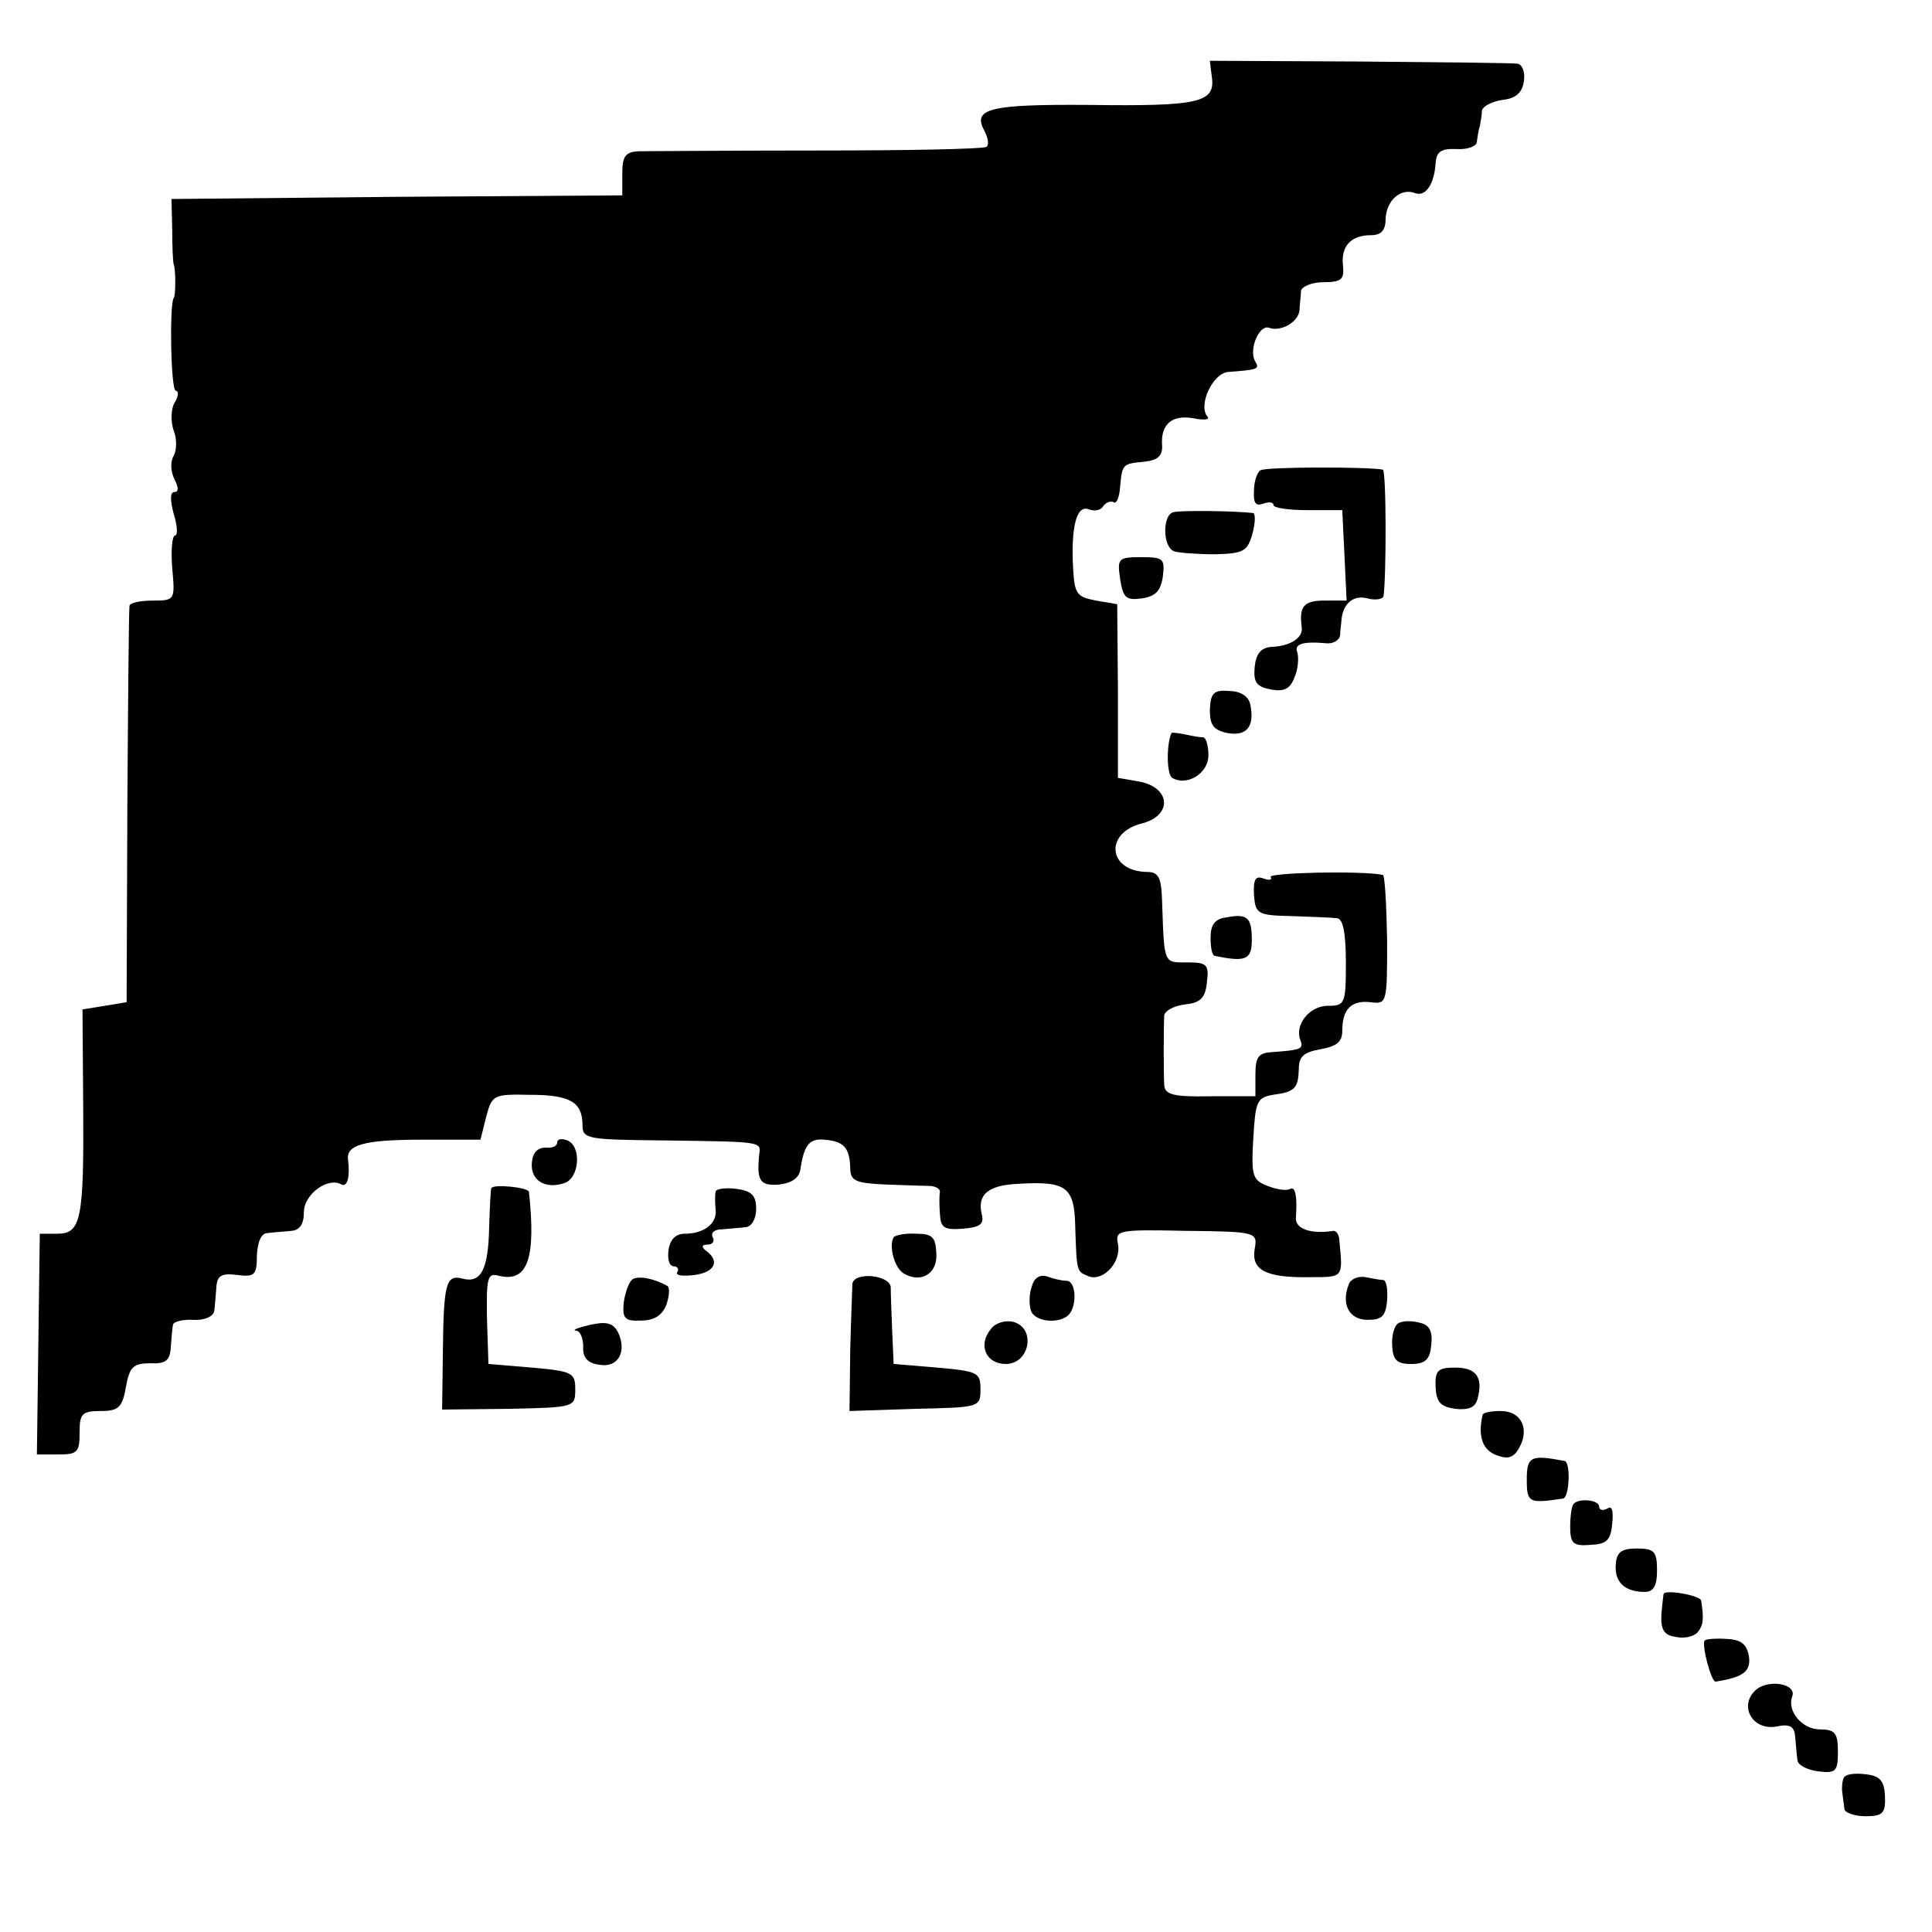 <?xml version="1.0" standalone="no"?>
<!DOCTYPE svg PUBLIC "-//W3C//DTD SVG 20010904//EN"
 "http://www.w3.org/TR/2001/REC-SVG-20010904/DTD/svg10.dtd">
<svg version="1.0" xmlns="http://www.w3.org/2000/svg"
 width="267pt" height="267pt" viewBox="0 0 267 267"
 preserveAspectRatio="xMidYMid meet">
<g transform="translate(0,267) scale(0.1,-0.1)"
fill="#000000" stroke="none">
<path d="M1675 2562 c4 -34 -20 -39 -170 -37 -137 1 -161 -5 -145 -35 6 -11 7
-21 3 -23 -5 -3 -109 -5 -233 -5 -124 0 -235 -1 -247 -1 -19 -1 -23 -7 -23
-31 l0 -30 -312 -2 -311 -3 1 -42 c0 -24 1 -45 2 -48 3 -7 3 -44 0 -47 -6 -9
-4 -128 3 -128 4 0 4 -8 -2 -17 -5 -9 -5 -26 -1 -38 5 -12 4 -28 0 -35 -5 -8
-4 -22 1 -32 6 -12 6 -18 0 -18 -6 0 -6 -11 -1 -30 5 -16 6 -30 2 -30 -4 0 -6
-20 -4 -45 4 -44 4 -45 -27 -45 -17 0 -31 -3 -32 -7 -1 -5 -2 -129 -3 -278
l-1 -270 -30 -5 -31 -5 1 -135 c1 -156 -3 -175 -36 -175 l-24 0 -2 -152 -2
-153 30 0 c26 0 29 3 29 30 0 26 3 30 29 30 25 0 30 5 35 33 5 28 10 33 34 33
21 -1 27 4 28 22 1 12 2 26 3 31 0 4 13 8 28 7 16 -1 28 5 29 12 1 6 2 21 3
33 1 16 7 20 29 17 24 -3 27 0 27 27 1 19 6 31 15 31 8 1 23 2 33 3 11 1 17 9
17 26 0 25 34 49 52 38 8 -4 12 11 9 34 -3 21 22 28 103 28 l80 0 8 32 c8 30
10 31 60 30 56 0 73 -10 73 -42 0 -19 7 -20 110 -21 141 -2 137 -1 134 -21 -3
-35 1 -42 28 -40 17 2 27 9 29 20 5 34 12 44 33 42 27 -2 35 -11 36 -38 0 -19
6 -22 50 -24 28 -1 56 -2 62 -2 7 -1 12 -4 12 -8 -1 -5 -1 -18 0 -31 1 -19 6
-22 32 -20 23 2 29 6 26 19 -7 28 8 41 50 43 67 4 78 -4 79 -60 2 -63 2 -61
19 -68 20 -7 45 20 40 45 -4 19 0 20 95 18 97 -1 98 -2 94 -25 -5 -29 15 -40
76 -39 47 0 46 -1 41 50 0 8 -4 14 -8 14 -32 -5 -54 3 -52 19 2 29 -1 43 -8
39 -5 -3 -18 -1 -31 4 -21 8 -23 14 -20 65 3 52 5 57 27 61 31 4 35 9 36 36 0
17 7 23 30 27 22 4 30 10 30 25 0 30 12 43 39 40 23 -3 23 -1 23 86 -1 49 -3
89 -6 90 -31 6 -159 3 -155 -3 3 -4 -2 -5 -10 -2 -11 4 -14 -1 -13 -23 2 -26
5 -28 52 -29 28 -1 56 -2 63 -3 8 -1 12 -20 12 -61 0 -57 -1 -60 -25 -60 -25
0 -46 -26 -38 -47 5 -13 1 -14 -39 -17 -19 -1 -23 -7 -23 -31 l0 -30 -62 0
c-50 -1 -63 2 -64 15 -1 17 -1 79 0 97 1 6 13 13 29 15 21 2 28 9 30 31 3 24
0 27 -27 27 -33 0 -32 -4 -35 85 -1 33 -5 40 -21 40 -54 1 -59 54 -7 67 43 11
40 50 -4 58 l-29 5 0 120 -1 120 -29 5 c-27 5 -30 9 -32 45 -3 58 5 88 22 81
8 -3 17 -1 20 5 4 5 10 7 14 5 4 -3 8 7 9 21 3 32 3 32 34 35 18 2 25 8 24 23
-2 29 14 42 43 37 15 -3 23 -2 20 2 -14 15 7 61 29 62 40 3 43 4 37 14 -10 16
5 52 19 47 16 -6 41 8 42 25 0 7 2 19 2 26 1 6 15 12 31 12 25 0 29 4 27 23
-3 27 11 42 39 42 14 0 20 7 20 23 1 25 21 43 41 35 14 -5 26 12 28 41 1 16 7
21 29 20 15 -1 28 4 28 10 1 6 2 16 4 21 1 6 3 15 3 22 1 6 14 13 29 15 18 2
27 10 29 26 2 12 -2 23 -9 24 -6 1 -105 2 -218 3 l-207 1 3 -24z"/>
<path d="M1742 2020 c-5 -3 -9 -16 -9 -28 -1 -17 2 -22 13 -18 8 3 14 2 14 -2
0 -4 21 -7 47 -7 l48 0 3 -62 3 -63 -31 0 c-28 0 -35 -8 -31 -37 2 -14 -15
-26 -42 -27 -14 -1 -21 -9 -23 -27 -2 -22 2 -28 23 -32 18 -3 26 1 32 17 5 11
6 27 4 34 -5 12 7 16 40 13 9 -1 18 4 19 11 0 7 2 18 2 23 3 22 17 33 36 28
11 -3 21 -1 22 3 4 28 4 174 -1 175 -21 4 -163 4 -169 -1z"/>
<path d="M1621 1962 c-15 -5 -14 -49 2 -54 6 -2 32 -4 56 -4 40 1 45 4 52 29
4 15 4 27 1 28 -26 3 -102 4 -111 1z"/>
<path d="M1548 1870 c4 -26 8 -30 30 -27 19 3 26 10 29 30 3 25 1 27 -30 27
-32 0 -33 -2 -29 -30z"/>
<path d="M1672 1689 c0 -21 5 -28 24 -32 27 -5 38 9 32 39 -2 11 -13 19 -29
19 -22 2 -26 -3 -27 -26z"/>
<path d="M1619 1657 c-7 -15 -7 -57 1 -62 20 -12 50 6 50 31 0 13 -3 24 -7 25
-5 0 -16 2 -25 4 -10 2 -18 3 -19 2z"/>
<path d="M1694 1402 c-15 -2 -21 -10 -21 -28 0 -13 2 -25 6 -25 43 -9 51 -5
51 22 0 31 -6 37 -36 31z"/>
<path d="M770 1091 c0 -5 -7 -8 -16 -7 -11 0 -18 -7 -19 -21 -2 -24 18 -37 45
-28 21 7 24 51 4 59 -8 3 -14 2 -14 -3z"/>
<path d="M679 1028 c-1 -2 -2 -25 -3 -53 -1 -59 -11 -79 -37 -72 -23 6 -26 -7
-27 -105 l-1 -76 92 1 c91 2 92 2 92 27 0 23 -4 25 -60 30 l-60 5 -2 63 c-1
57 1 63 16 59 40 -10 52 23 42 116 -1 6 -49 11 -52 5z"/>
<path d="M989 1023 c-1 -4 -1 -15 0 -25 2 -19 -16 -33 -43 -33 -12 0 -20 -8
-22 -22 -2 -13 1 -23 7 -23 5 0 8 -4 5 -8 -3 -5 8 -6 24 -4 29 4 35 20 15 34
-6 5 -5 8 3 8 7 0 10 5 7 10 -3 6 2 11 12 11 10 1 25 2 33 3 8 0 15 11 15 25
0 19 -6 25 -27 28 -16 2 -29 0 -29 -4z"/>
<path d="M1235 960 c-7 -12 1 -42 14 -50 24 -14 47 0 45 28 -1 22 -5 27 -28
27 -15 1 -29 -2 -31 -5z"/>
<path d="M874 902 c-5 -4 -10 -18 -12 -32 -2 -22 1 -26 24 -25 18 0 29 7 35
22 4 12 5 24 1 26 -20 11 -40 14 -48 9z"/>
<path d="M1178 896 c0 -6 -2 -48 -3 -93 l-1 -83 90 3 c90 2 91 2 91 27 0 23
-3 25 -60 30 l-60 5 -2 45 c-1 25 -2 52 -2 61 -1 17 -50 22 -53 5z"/>
<path d="M1426 892 c-4 -10 -4 -26 -1 -34 6 -15 39 -18 52 -5 12 13 10 47 -3
47 -7 0 -19 3 -27 6 -10 3 -18 -2 -21 -14z"/>
<path d="M1864 895 c-11 -28 1 -49 26 -49 20 0 25 5 27 27 1 15 -1 27 -5 28
-4 0 -15 2 -25 4 -10 2 -21 -3 -23 -10z"/>
<path d="M815 839 c-16 -4 -25 -7 -19 -8 6 0 10 -11 10 -22 -1 -15 6 -23 22
-25 26 -5 39 18 26 45 -7 13 -16 15 -39 10z"/>
<path d="M1370 834 c-19 -22 -8 -49 20 -49 33 0 42 49 11 58 -11 3 -25 -1 -31
-9z"/>
<path d="M1932 841 c-5 -3 -9 -17 -8 -31 1 -19 6 -25 26 -25 20 0 26 6 28 26
2 19 -2 28 -16 31 -11 3 -24 3 -30 -1z"/>
<path d="M1984 753 c1 -21 7 -27 27 -30 19 -2 28 2 31 14 8 30 -2 43 -31 43
-24 0 -28 -4 -27 -27z"/>
<path d="M2049 715 c-7 -30 0 -49 19 -56 16 -6 24 -4 32 11 14 26 2 50 -26 50
-13 0 -24 -2 -25 -5z"/>
<path d="M2110 625 c0 -32 3 -33 50 -26 9 1 11 51 2 52 -47 9 -52 6 -52 -26z"/>
<path d="M2175 592 c-3 -3 -5 -17 -5 -32 0 -23 4 -27 28 -25 22 1 28 6 30 29
2 18 0 26 -7 21 -6 -3 -11 -2 -11 3 0 9 -27 12 -35 4z"/>
<path d="M2233 508 c-2 -24 12 -38 40 -38 12 0 17 8 17 30 0 26 -4 30 -28 30
-21 0 -28 -5 -29 -22z"/>
<path d="M2299 467 c0 -1 -2 -14 -3 -29 -1 -20 4 -28 19 -30 12 -3 25 0 31 6
8 10 9 18 5 44 -1 7 -50 16 -52 9z"/>
<path d="M2356 403 c-5 -5 9 -58 15 -57 38 6 49 14 46 35 -3 17 -11 23 -30 24
-15 1 -29 0 -31 -2z"/>
<path d="M2425 333 c-22 -22 -2 -55 30 -49 19 4 25 0 26 -15 1 -10 2 -25 3
-31 0 -7 13 -14 29 -16 24 -3 27 0 27 27 0 26 -4 31 -25 31 -24 0 -46 25 -38
46 6 18 -36 24 -52 7z"/>
<path d="M2548 213 c-2 -4 -3 -14 -2 -20 1 -7 2 -17 3 -23 0 -5 14 -10 29 -10
24 0 28 4 27 28 -1 21 -7 28 -27 30 -15 2 -28 0 -30 -5z"/>
</g>
</svg>
